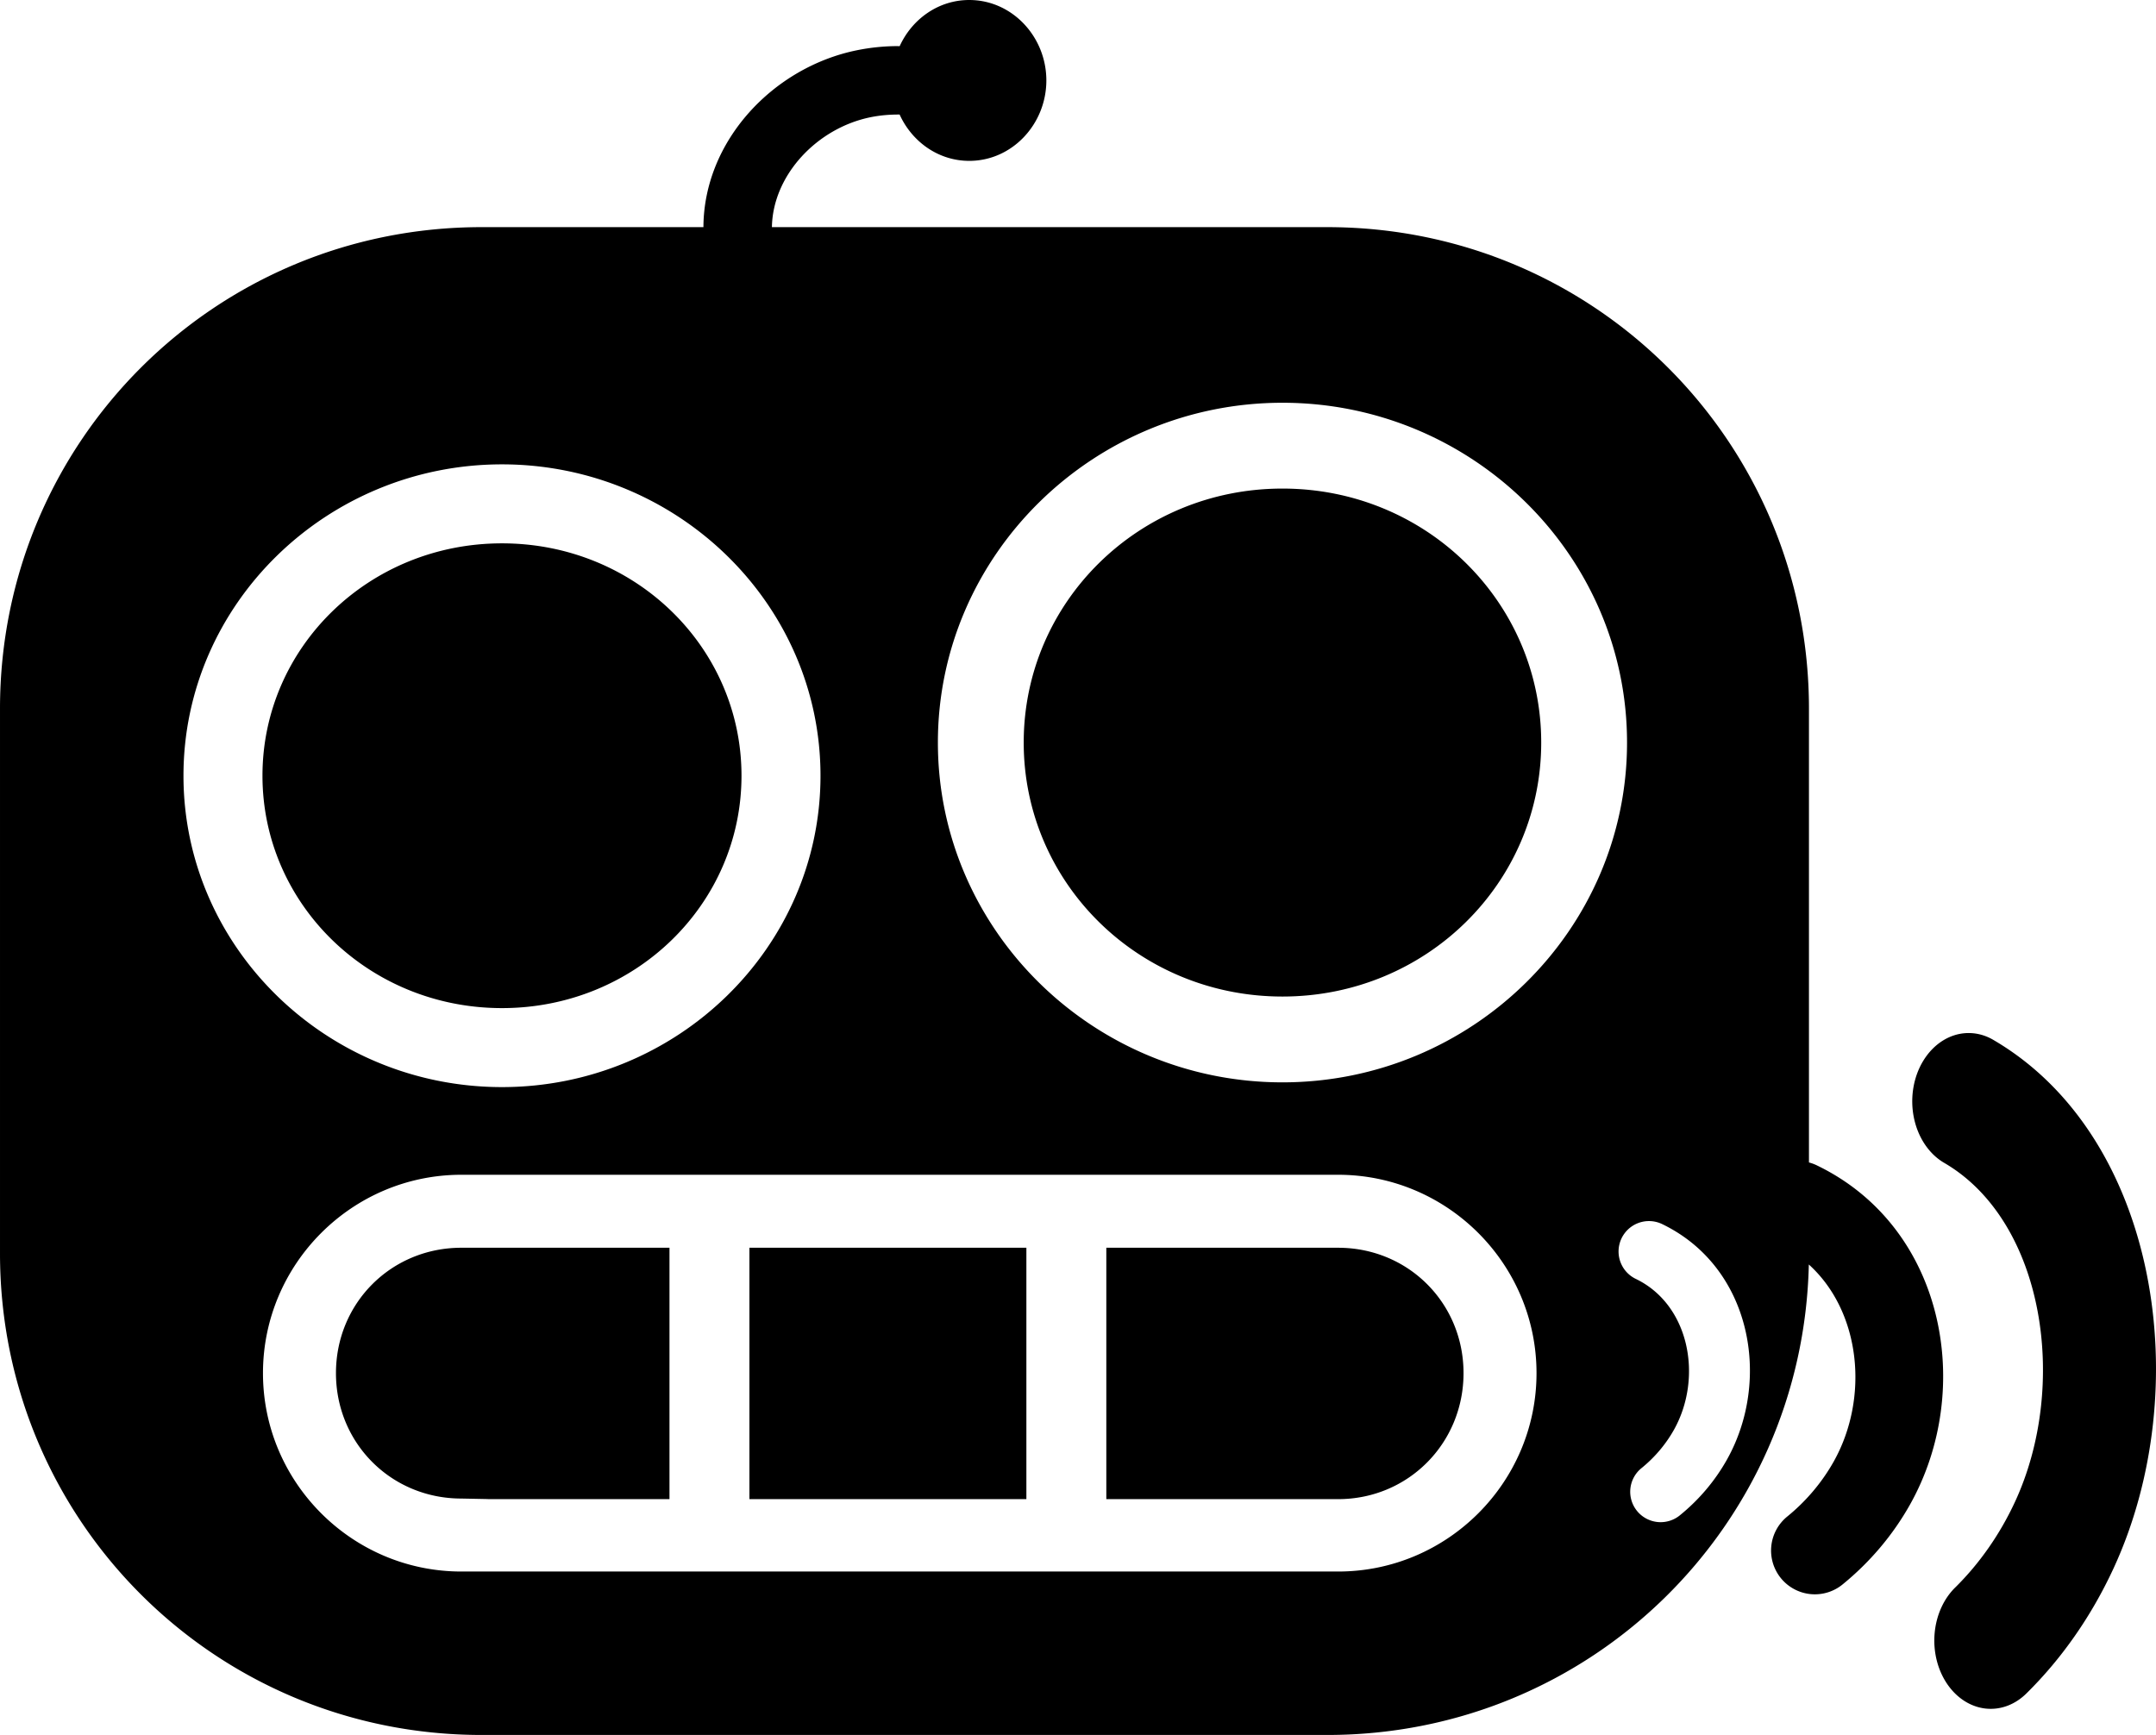 <?xml version="1.0" encoding="UTF-8" standalone="no"?>
<!-- Created with Inkscape (http://www.inkscape.org/) -->

<svg
   xmlns:dc="http://purl.org/dc/elements/1.1/"
   xmlns:cc="http://creativecommons.org/ns#"
   xmlns:rdf="http://www.w3.org/1999/02/22-rdf-syntax-ns#"
   xmlns:svg="http://www.w3.org/2000/svg"
   xmlns="http://www.w3.org/2000/svg"
   xmlns:sodipodi="http://sodipodi.sourceforge.net/DTD/sodipodi-0.dtd"
   xmlns:inkscape="http://www.inkscape.org/namespaces/inkscape"
   width="121.054mm"
   height="97.422mm"
   viewBox="0 0 428.932 345.197"
   id="svg2"
   version="1.1"
   inkscape:version="0.91 r13725"
   sodipodi:docname="speaky-white-1.svg"
   inkscape:export-filename="C:\Git\speaky-miniplayer\resources\icon.png"
   inkscape:export-xdpi="50.09"
   inkscape:export-ydpi="50.09">
  <defs
     id="defs4">
    <filter
       style="color-interpolation-filters:sRGB"
       inkscape:label="Drop Shadow"
       id="filter5481">
      <feFlood
         flood-opacity="0.498"
         flood-color="rgb(0,0,0)"
         result="flood"
         id="feFlood5483" />
      <feComposite
         in="flood"
         in2="SourceGraphic"
         operator="in"
         result="composite1"
         id="feComposite5485" />
      <feGaussianBlur
         in="composite1"
         stdDeviation="13"
         result="blur"
         id="feGaussianBlur5487" />
      <feOffset
         dx="-1.3"
         dy="0.3"
         result="offset"
         id="feOffset5489" />
      <feComposite
         in="SourceGraphic"
         in2="offset"
         operator="over"
         result="composite2"
         id="feComposite5491" />
    </filter>
    <filter
       style="color-interpolation-filters:sRGB"
       inkscape:label="Drop Shadow"
       id="filter5493">
      <feFlood
         flood-opacity="0.498"
         flood-color="rgb(0,0,0)"
         result="flood"
         id="feFlood5495" />
      <feComposite
         in="flood"
         in2="SourceGraphic"
         operator="in"
         result="composite1"
         id="feComposite5497" />
      <feGaussianBlur
         in="composite1"
         stdDeviation="13"
         result="blur"
         id="feGaussianBlur5499" />
      <feOffset
         dx="-1.3"
         dy="0.3"
         result="offset"
         id="feOffset5501" />
      <feComposite
         in="SourceGraphic"
         in2="offset"
         operator="over"
         result="composite2"
         id="feComposite5503" />
    </filter>
  </defs>
  <sodipodi:namedview
     id="base"
     pagecolor="#ffffff"
     bordercolor="#666666"
     borderopacity="1.0"
     inkscape:pageopacity="0.0"
     inkscape:pageshadow="2"
     inkscape:zoom="0.7"
     inkscape:cx="253.51661"
     inkscape:cy="112.4347"
     inkscape:document-units="px"
     inkscape:current-layer="layer1"
     showgrid="false"
     inkscape:window-width="1190"
     inkscape:window-height="768"
     inkscape:window-x="1146"
     inkscape:window-y="100"
     inkscape:window-maximized="1"
     fit-margin-top="0"
     fit-margin-left="0"
     fit-margin-right="0"
     fit-margin-bottom="0" />
  <g
     inkscape:label="Layer 1"
     inkscape:groupmode="layer"
     id="layer1"
     transform="translate(-173.61,-158.095)">
    <path
       style="fill-opacity:1;fill-rule:nonzero;stroke:none;stroke-width:1.601;stroke-miterlimit:4;stroke-dasharray:none;stroke-opacity:1"
       d="m 209.635,48.68 c -6.159,0 -11.394,3.813 -13.846,9.186 -0.212,-0.001 -0.424,-0.013 -0.637,-0.012 -2.621,0.024 -5.244,0.294 -7.834,0.818 -16.667,3.372 -30.5,18.015 -30.572,35.201 l -44.148,0 c -53.073,0 -95.797,42.726 -95.797,95.799 l 0,108.406 c 0,53.073 42.724,95.799 95.797,95.799 l 168.293,0 c 52.34,0 94.614,-41.555 95.771,-93.607 10.361,9.372 12.07,26.514 4.949,39.213 -2.318,4.133 -5.47,7.858 -9.189,10.895 a 8.713,8.713 0 1 0 11.02,13.498 c 5.373,-4.387 9.943,-9.759 13.369,-15.869 12.811,-22.846 7.033,-55.027 -18.43,-67.4 a 8.713,8.713 0 0 0 -1.691,-0.639 l 0,-90.295 c 0,-53.073 -42.726,-95.799 -95.799,-95.799 l -110.52,0 c 0.176,-10.395 9.016,-19.725 19.643,-21.875 1.884,-0.381 3.822,-0.545 5.764,-0.529 2.446,5.389 7.687,9.217 13.857,9.217 8.548,0 15.336,-7.327 15.336,-16.004 0,-8.677 -6.788,-16.002 -15.336,-16.002 z m 62.311,80.135 c 37.687,0 68.551,30.295 68.551,67.607 0,37.312 -30.864,67.609 -68.551,67.609 -37.687,0 -68.553,-30.297 -68.553,-67.609 0,-37.312 30.866,-67.607 68.553,-67.607 z m -155.275,12.256 c 34.795,0 63.367,27.718 63.367,61.951 0,34.234 -28.572,61.953 -63.367,61.953 -34.795,0 -63.369,-27.72 -63.369,-61.953 0,-34.234 28.574,-61.951 63.369,-61.951 z m 155.275,4.818 c -28.603,0 -51.479,22.597 -51.479,50.533 0,27.937 22.875,50.535 51.479,50.535 28.603,0 51.477,-22.599 51.477,-50.535 0,-27.937 -22.873,-50.533 -51.477,-50.533 z m -155.275,10.898 c -26.518,0 -47.652,20.716 -47.652,46.234 0,25.518 21.134,46.236 47.652,46.236 26.518,0 47.65,-20.718 47.65,-46.236 0,-25.518 -21.132,-46.234 -47.65,-46.234 z m 291.422,97.439 a 11.224,13.588 0 0 0 -4.387,25.887 c 19.909,11.713 24.678,44.272 13.975,67.379 -2.986,6.446 -7.046,12.252 -11.838,16.988 a 11.224,13.588 0 1 0 14.195,21.051 c 6.922,-6.841 12.809,-15.219 17.223,-24.748 16.503,-35.629 9.058,-85.814 -23.742,-105.111 a 11.224,13.588 0 0 0 -4.305,-1.422 11.224,13.588 0 0 0 -1.121,-0.023 z m -299.504,28.193 174.428,0 c 21.74,0 39.471,17.729 39.471,39.469 0,21.74 -17.73,39.471 -39.471,39.471 l -174.428,0 c -21.74,0 -39.469,-17.731 -39.469,-39.471 0,-21.74 17.729,-39.469 39.469,-39.469 z m 236.066,9.215 a 6.051,6.051 0 0 1 0.604,0.01 6.051,6.051 0 0 1 2.32,0.633 c 17.682,8.593 21.697,30.939 12.801,46.805 -2.379,4.243 -5.554,7.975 -9.285,11.021 a 6.051,6.051 0 1 1 -7.652,-9.373 c 2.583,-2.109 4.773,-4.696 6.383,-7.566 5.77,-10.29 3.198,-24.788 -7.535,-30.004 a 6.051,6.051 0 0 1 2.365,-11.525 z m -236.066,5.305 c -13.947,0 -24.949,11.002 -24.949,24.949 0,13.947 11.002,24.951 24.949,24.951 l 5.307,0.105 0,0.014 36.098,0 0,-50.02 -35.502,0 -5.902,0 z m 57.309,0 0,50.018 35.625,0 19.475,0 0,-50.018 -18.531,0 -36.568,0 z m 71.004,0 0,50.018 35.625,0 10.49,0 c 13.947,0 24.951,-11.121 24.951,-25.068 0,-13.947 -11.004,-24.949 -24.951,-24.949 l -10.02,0 -36.096,0 z"
       transform="translate(156.809,109.415)"
       id="rect5078"
       inkscape:connector-curvature="0" />
  </g>
</svg>

